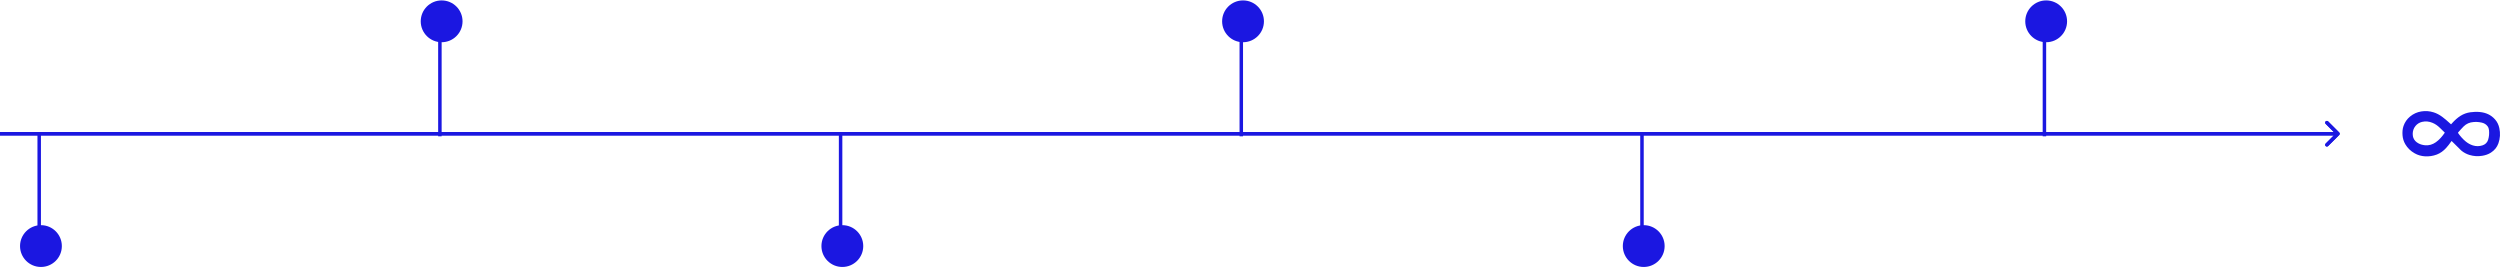 <svg width="1435" height="154" viewBox="0 0 1435 154" fill="none" xmlns="http://www.w3.org/2000/svg">
<path d="M1407.21 80.943C1407.1 81.092 1406.99 81.214 1406.89 81.346C1406.02 82.602 1405.1 83.815 1404.07 84.943C1402.56 86.591 1400.81 87.911 1398.72 88.712C1396.54 89.544 1394.28 89.861 1391.95 89.731C1389.83 89.612 1387.84 89.038 1386 87.998C1383.78 86.74 1381.95 85.028 1380.65 82.806C1379.74 81.243 1379.2 79.546 1379.06 77.724C1378.91 75.871 1379.02 74.039 1379.63 72.276C1380.37 70.138 1381.62 68.349 1383.37 66.899C1385.24 65.34 1387.38 64.374 1389.77 63.971C1392.2 63.562 1394.59 63.75 1396.93 64.49C1398.71 65.053 1400.32 65.956 1401.83 67.053C1403.31 68.138 1404.69 69.355 1406.04 70.596C1406.32 70.854 1406.61 71.105 1406.91 71.372C1407.14 71.121 1407.36 70.873 1407.58 70.626C1409 69.052 1410.55 67.624 1412.34 66.49C1414.06 65.407 1415.94 64.731 1417.95 64.443C1419.79 64.18 1421.63 64.119 1423.48 64.304C1426.88 64.643 1429.83 65.925 1432.13 68.519C1433.42 69.961 1434.21 71.654 1434.62 73.547C1435.26 76.511 1435.1 79.433 1434.09 82.275C1433.29 84.529 1431.82 86.29 1429.8 87.595C1428.27 88.586 1426.58 89.134 1424.81 89.424C1422.34 89.825 1419.91 89.687 1417.5 88.953C1415.88 88.457 1414.41 87.693 1413.08 86.659C1412.49 86.199 1411.98 85.619 1411.45 85.09C1410.11 83.774 1408.78 82.453 1407.44 81.137C1407.38 81.077 1407.31 81.024 1407.22 80.941L1407.21 80.943ZM1421.38 69.971C1420.86 69.997 1420.33 70.016 1419.8 70.05C1417.62 70.197 1415.7 71.014 1414.15 72.547C1413.09 73.589 1412.13 74.73 1411.13 75.83C1410.8 76.186 1410.81 76.186 1411.09 76.583C1412.29 78.263 1413.64 79.807 1415.23 81.131C1416.49 82.184 1417.9 82.988 1419.46 83.478C1421.26 84.039 1423.09 84.024 1424.88 83.459C1426.49 82.951 1427.65 81.905 1428.18 80.254C1428.74 78.461 1428.87 76.617 1428.7 74.752C1428.62 73.901 1428.35 73.101 1427.83 72.417C1427.01 71.342 1425.89 70.713 1424.59 70.393C1423.54 70.133 1422.47 70.016 1421.38 69.973V69.971ZM1384.9 76.981C1384.93 77.383 1384.94 77.79 1385.01 78.19C1385.06 78.51 1385.15 78.83 1385.27 79.133C1385.82 80.557 1386.85 81.563 1388.17 82.273C1389.35 82.911 1390.62 83.246 1391.96 83.374C1394.25 83.593 1396.28 82.958 1398.14 81.666C1400.2 80.225 1401.8 78.329 1403.23 76.282C1403.31 76.171 1403.3 76.099 1403.2 76.003C1402.28 75.116 1401.37 74.219 1400.45 73.334C1399.2 72.131 1397.82 71.129 1396.2 70.477C1394.26 69.694 1392.28 69.457 1390.22 69.967C1388.72 70.342 1387.46 71.116 1386.48 72.317C1385.37 73.671 1384.89 75.238 1384.89 76.981H1384.9Z" fill="#1B17E1"/>
<path d="M1342.71 77.466C1343.1 77.075 1343.1 76.442 1342.71 76.052L1336.34 69.688C1335.95 69.297 1335.32 69.297 1334.93 69.688C1334.54 70.078 1334.54 70.711 1334.93 71.102L1340.59 76.759L1334.93 82.416C1334.54 82.806 1334.54 83.439 1334.93 83.83C1335.32 84.22 1335.95 84.22 1336.34 83.83L1342.71 77.466ZM0 77.759H1342V75.759H0V77.759Z" fill="#1B17E1"/>
<circle cx="23.5" cy="141.241" r="12" fill="#1B17E1"/>
<circle cx="483.5" cy="141.241" r="12" fill="#1B17E1"/>
<line x1="482.5" y1="143.241" x2="482.5" y2="77.241" stroke="#1B17E1" stroke-width="2"/>
<line x1="252.5" y1="78.241" x2="252.5" y2="12.241" stroke="#1B17E1" stroke-width="2"/>
<line x1="712.5" y1="78.241" x2="712.5" y2="12.241" stroke="#1B17E1" stroke-width="2"/>
<line x1="942.5" y1="143.241" x2="942.5" y2="77.241" stroke="#1B17E1" stroke-width="2"/>
<circle cx="253.5" cy="12.241" r="12" fill="#1B17E1"/>
<circle cx="943.5" cy="141.241" r="12" fill="#1B17E1"/>
<circle cx="713.5" cy="12.241" r="12" fill="#1B17E1"/>
<line x1="1173.5" y1="78.241" x2="1173.5" y2="12.241" stroke="#1B17E1" stroke-width="2"/>
<circle cx="1174.5" cy="12.241" r="12" fill="#1B17E1"/>
<path d="M1342.71 77.466C1343.1 77.075 1343.1 76.442 1342.71 76.052L1336.34 69.688C1335.95 69.297 1335.32 69.297 1334.93 69.688C1334.54 70.078 1334.54 70.711 1334.93 71.102L1340.59 76.759L1334.93 82.416C1334.54 82.806 1334.54 83.439 1334.93 83.83C1335.32 84.22 1335.95 84.22 1336.34 83.83L1342.71 77.466ZM0 77.759H1342V75.759H0V77.759Z" fill="#1B17E1"/>
<line x1="22.5" y1="143.241" x2="22.5" y2="77.241" stroke="#1B17E1" stroke-width="2"/>
</svg>
